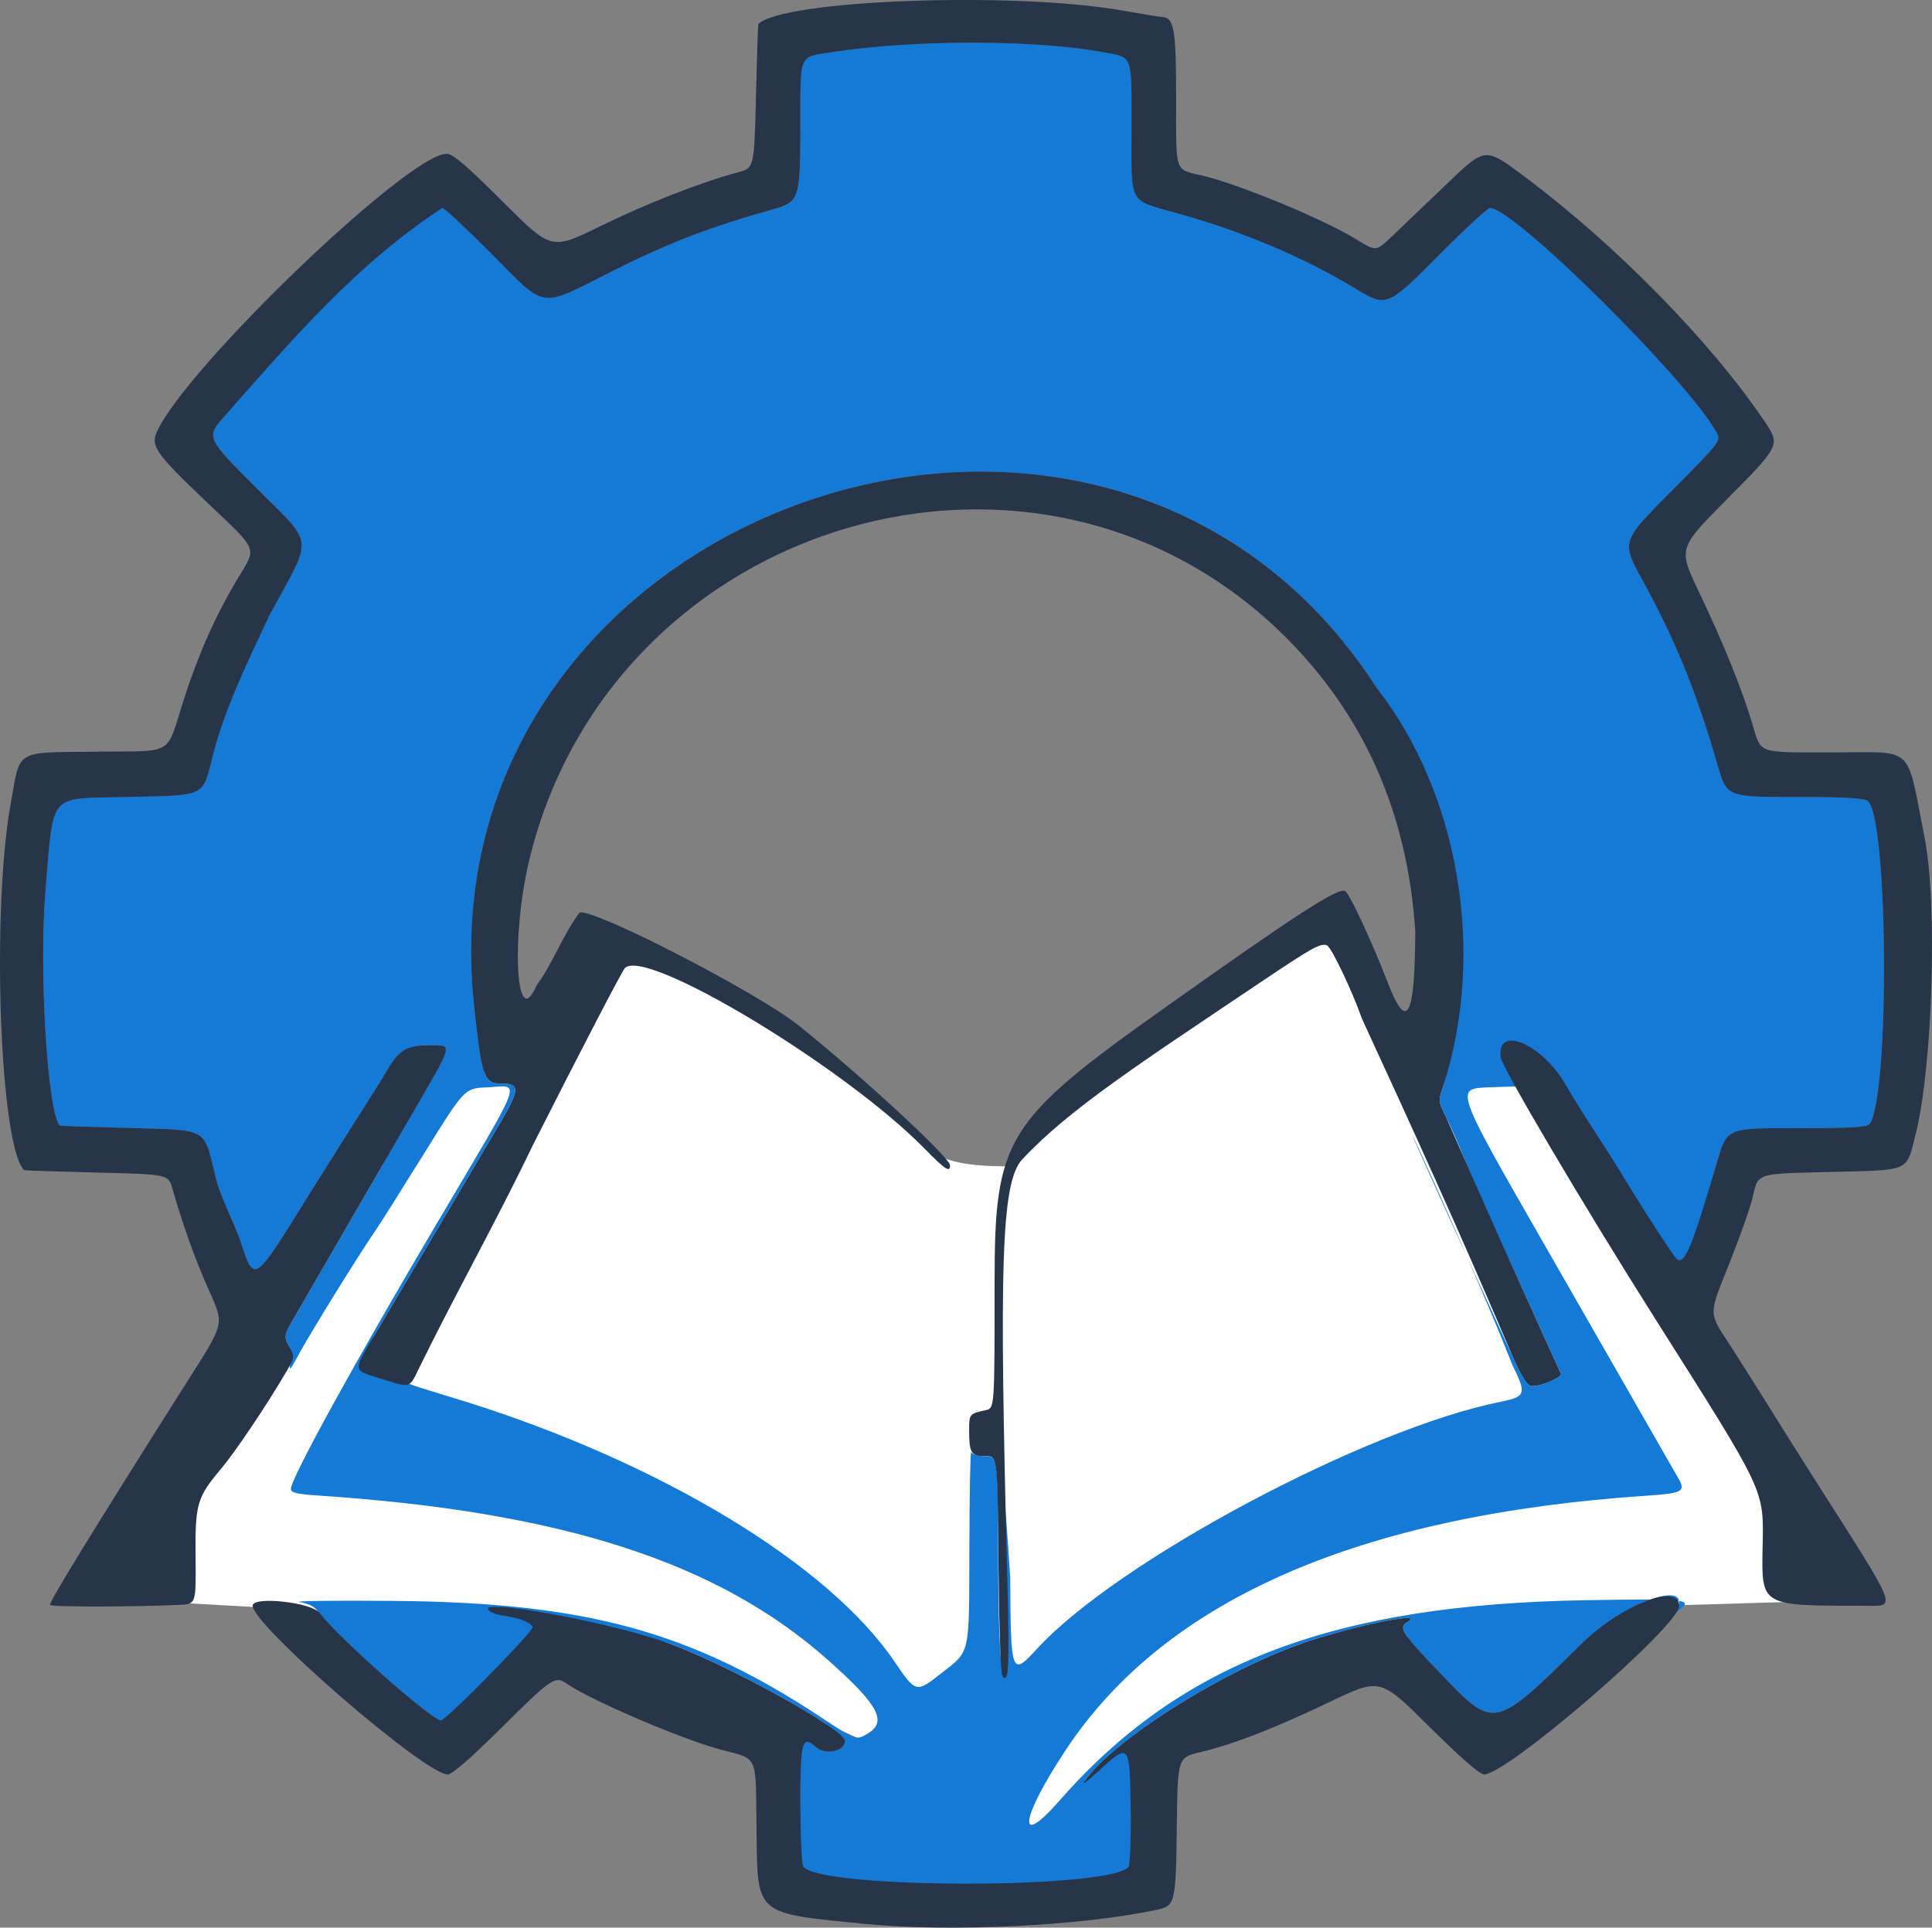 <?xml version="1.0" encoding="UTF-8" standalone="no"?>
<!-- Created with Inkscape (http://www.inkscape.org/) -->

<svg
   width="138.838mm"
   height="138.536mm"
   viewBox="0 0 138.838 138.536"
   version="1.1"
   id="svg4298"
   xml:space="preserve"
   sodipodi:docname="favicon.svg"
   inkscape:version="1.2.2 (b0a8486541, 2022-12-01)"
   xmlns:inkscape="http://www.inkscape.org/namespaces/inkscape"
   xmlns:sodipodi="http://sodipodi.sourceforge.net/DTD/sodipodi-0.dtd"
   xmlns:xlink="http://www.w3.org/1999/xlink"
   xmlns="http://www.w3.org/2000/svg"
   xmlns:svg="http://www.w3.org/2000/svg"><rect x="0" y="0" width="138.838" height="138.536" fill="#808080" stroke="none"/><sodipodi:namedview
     id="namedview4300"
     pagecolor="#ffffff"
     bordercolor="#000000"
     borderopacity="0.25"
     inkscape:showpageshadow="2"
     inkscape:pageopacity="0.0"
     inkscape:pagecheckerboard="0"
     inkscape:deskcolor="#d1d1d1"
     inkscape:document-units="mm"
     showgrid="false"
     inkscape:zoom="1.1262924"
     inkscape:cx="129.62886"
     inkscape:cy="364.47019"
     inkscape:window-width="1920"
     inkscape:window-height="1007"
     inkscape:window-x="0"
     inkscape:window-y="44"
     inkscape:window-maximized="1"
     inkscape:current-layer="g4390-3" /><defs
     id="defs4295"><linearGradient
       id="linearGradient4940"
       inkscape:swatch="solid"><stop
         style="stop-color:#27354b;stop-opacity:1;"
         offset="0"
         id="stop4938" /></linearGradient><linearGradient
       id="linearGradient4934"
       inkscape:swatch="solid"><stop
         style="stop-color:#157ad6;stop-opacity:1;"
         offset="0"
         id="stop4932" /></linearGradient><radialGradient
       inkscape:collect="always"
       xlink:href="#linearGradient4934"
       id="radialGradient4971"
       cx="109.271"
       cy="126.202"
       fx="109.271"
       fy="126.202"
       r="66.144"
       gradientTransform="matrix(1,0,0,1.001,0,-0.13)"
       gradientUnits="userSpaceOnUse" /><radialGradient
       inkscape:collect="always"
       xlink:href="#linearGradient4940"
       id="radialGradient4973"
       cx="109.445"
       cy="126.191"
       fx="109.445"
       fy="126.191"
       r="69.419"
       gradientTransform="matrix(1,0,0,0.998,0,0.275)"
       gradientUnits="userSpaceOnUse" /></defs><g
     inkscape:label="Слой 1"
     inkscape:groupmode="layer"
     id="layer1"
     transform="translate(-53.601,-145.756)"><g
       id="g4390-3"
       transform="translate(13.575,88.832)"><path
         style="fill:#ffffff;fill-opacity:1;fill-rule:nonzero;stroke:none;stroke-width:5.26;stroke-linecap:round;stroke-linejoin:round;stroke-dasharray:none;stroke-opacity:1;paint-order:stroke fill markers"
         d="m 53.256,172.132 c 16.779,0.946 28.393,1.366 43.923,7.93 14.782,4.625 15.731,16.298 26.108,1.385 11.998,-7.196 23.712,-8.041 37.224,-9.154 l 9.314,-0.281 c -2.504,-14.908 -11.852,-25.834 -20.125,-38.048 -9.687,0.106 -9.906,-3.178 -13.676,-11.398 -9.176,5.246 -15.943,11.113 -23.537,18.184 -6.05,-0.031 -5.704,-1.258 -10.182,-5.389 -12.249,-8.08 -17.441,-16.3 -25.6,-2.779 -13.117,8.042 -26.029,31.48 -23.45,39.55 z"
         id="path5259"
         transform="translate(-1.1875e-6)"
         sodipodi:nodetypes="ccccccccccc" /><path
         style="fill:url(#radialGradient4971);fill-opacity:1;fill-rule:nonzero;stroke:none;stroke-width:4.26;stroke-linejoin:round;stroke-dasharray:none;stroke-opacity:1;paint-order:stroke fill markers"
         d="m 97.542,186.602 c 0,-4.511 0.135,-5.009 1.113,-4.123 0.676,0.612 2.09,0.31 2.09,-0.446 0,-0.828 -8.447,-5.486 -12.786,-7.052 -12.573,-2.25 -6.93,1.983 -16.247,5.581 -0.635,0 -7.44,-6.006 -8.673,-7.654 -0.384,-0.513 -0.778,-0.738 -1.487,-0.848 -0.531,-0.082 2.536,-0.12 6.815,-0.083 13.735,0.119 21.291,2.18 30.66,8.363 2.514,1.659 2.514,1.659 3.318,1.195 1.489,-0.861 0.837,-2.072 -2.895,-5.376 -7.893,-6.986 -19.109,-10.595 -36.518,-11.752 -1.587,-0.105 -2.002,-0.206 -2.002,-0.483 0,-0.745 4.641,-9.19 10.41,-18.945 6.522,-11.026 6.151,-10.017 3.646,-9.908 -1.573,0.068 -1.573,0.068 -4.488,4.759 -1.603,2.58 -3.128,5 -3.389,5.377 -1.331,1.926 -5.033,7.916 -5.693,9.21 -1.082,1.983 -0.199,0.044 -0.616,-0.741 -0.402,-0.746 -0.402,-0.746 0.582,-2.434 0.541,-0.928 1.757,-3.027 2.701,-4.663 1.959,-3.394 3.598,-6.226 5.463,-9.439 3.152,-5.43 3.067,-5.091 1.273,-5.091 -1.583,0 -2.115,0.32 -2.975,1.79 -0.344,0.589 -1.223,1.997 -1.952,3.13 -0.729,1.133 -2.512,3.964 -3.963,6.293 -3.693,5.928 -3.628,5.888 -4.634,2.839 -0.253,-0.767 -0.662,-1.745 -0.909,-2.174 -0.247,-0.429 -0.669,-1.654 -0.937,-2.724 -0.815,-3.247 -0.466,-3.066 -6.215,-3.22 -2.693,-0.072 -4.91,-0.149 -4.928,-0.172 -0.887,-1.117 -1.493,-11.327 -1.007,-16.987 0.603,-7.027 0.136,-6.493 5.785,-6.623 5.867,-0.135 5.468,0.063 6.27,-3.113 0.271,-3.731 2.328,-6.798 4.021,-9.93 3.19,-5.851 3.273,-4.968 -0.849,-9.089 -3.724,-3.724 -3.72,-3.715 -2.298,-5.317 3.074,-5.43 9.392,-13.462 15.585,-14.884 0.141,0 1.742,1.493 3.557,3.318 3.995,4.015 3.299,3.921 8.734,1.185 3.915,-1.971 6.971,-3.146 11.438,-4.397 1.94,-0.543 1.999,-0.726 1.999,-6.131 0,-5.096 -0.126,-4.797 2.174,-5.158 5.925,-0.929 14.732,-0.927 19.679,0.006 2.054,0.387 1.945,0.08 1.945,5.479 0,5.615 -0.309,5.064 3.432,6.12 4.728,1.334 8.951,3.129 12.687,5.391 2.211,1.339 2.247,1.323 6.044,-2.495 1.815,-1.825 3.431,-3.318 3.591,-3.318 1.749,0 14.372,12.529 16.332,16.21 0.27,0.507 0.109,0.713 -3.052,3.9 -3.948,3.98 -3.881,3.764 -2.168,6.915 2.287,4.208 3.738,7.803 5.232,12.955 0.692,2.386 0.609,2.353 5.963,2.353 3.241,0 4.581,0.079 4.841,0.286 1.486,1.183 1.593,21.34 0.124,23.226 -0.165,0.212 -1.417,0.286 -4.835,0.286 -5.582,0 -5.629,0.643 -6.191,2.693 -1.608,5.861 -2.235,7.089 -2.789,6.733 -12.136,-13.151 -6.966,-12.54 -13.683,-12.353 -2.255,0.109 -2.226,0.189 3.969,10.997 0.705,1.229 3.126,5.451 5.38,9.382 2.255,3.931 4.258,7.429 4.453,7.774 0.499,0.884 0.237,1.021 -2.259,1.187 -20.677,1.372 -34.644,7.475 -41.783,18.257 -3.287,4.965 -3.576,7.212 -0.472,3.669 8.689,-9.916 19.722,-14.116 37.849,-14.411 7.107,-0.116 7.641,-0.066 6.802,0.63 -0.291,0.242 -0.325,0.228 -0.204,-0.086 0.803,-2.093 -4.07,-0.24 -7.01,2.665 -6.155,6.083 -6.184,6.089 -9.921,2.191 -2.947,-3.074 -3.179,-3.434 -2.481,-3.84 1.239,-0.722 -2.84,0.042 -6.761,1.266 -5.834,1.821 -14.349,7.095 -16.488,10.212 3.359,-3.382 4.043,-2.896 3.346,1.928 5.744,10.531 -31.664,9.441 -23.746,-0.291 z m 10.079,-9.385 c 2.168,-1.703 2.046,-1.163 2.067,-9.175 0.01,-3.874 0.07,-6.916 0.133,-6.758 0.064,0.157 0.456,0.286 0.873,0.286 1.044,0 1.032,-0.082 1.06,6.941 0.026,6.566 0.171,8.901 0.547,8.797 -0.104,-6.845 -0.588,-21.137 0.322,-7.042 0.04,7.059 0.08,7.164 1.943,5.136 5.784,-6.296 23.618,-15.797 33.282,-17.732 1.83,-0.366 1.894,-0.56 0.87,-2.632 -3.979,-10.114 -13.991,-31.183 0.059,-0.505 0.724,1.58 1.018,2.002 1.393,2.002 0.657,0 2.12,-0.636 2.026,-0.88 -0.043,-0.11 -0.661,-1.476 -1.375,-3.035 -3.35,-7.32 -4.892,-10.764 -5.589,-12.491 -0.417,-1.031 -1.006,-2.37 -1.31,-2.975 -0.552,-1.1 -0.552,-1.1 -0.129,-2.331 2.938,-10.697 0.272,-20.279 -4.873,-28.517 -19.507,-30.23 -68.707,-12.813 -64.821,22.948 0.556,5.121 0.705,5.541 1.955,5.541 1.36,0 1.34,0.415 -0.141,2.921 -0.724,1.225 -2.81,4.75 -4.636,7.834 -1.826,3.083 -3.816,6.445 -4.422,7.469 0.683,3.234 1.446,3.002 6.661,4.647 14.047,4.413 26.044,11.683 30.778,18.652 1.546,2.276 1.566,2.281 3.328,0.897 z"
         id="path4394-5"
         sodipodi:nodetypes="cssccsccssssssccsccssssssssssccssccsccsssssssssssssssscsssccsssssssscsssccccccsssccssccscsssccssssccscc" /><path
         style="mix-blend-mode:normal;fill:url(#radialGradient4973);fill-opacity:1;fill-rule:nonzero;stroke:none;stroke-width:5.26;stroke-linejoin:round;stroke-dasharray:none;stroke-opacity:1;paint-order:markers stroke fill;opacity:1"
         d="m 102.233,195.193 c -7.999,-0.787 -7.766,-0.588 -7.842,-6.687 -0.071,-5.684 0.2,-5.088 -2.664,-5.868 -2.839,-0.774 -9.304,-3.548 -10.943,-4.697 -0.861,-0.603 -1.088,-0.453 -4.645,3.078 -2.268,2.251 -3.625,3.432 -3.942,3.432 -1.629,0 -14.014,-10.719 -14.014,-12.129 0,-0.708 4.266,-0.24 4.826,0.53 1.192,1.638 8.045,7.709 8.702,7.709 0.378,0 6.608,-6.343 6.608,-6.728 -0.838,-0.959 -2.979,-0.581 -3.247,-1.329 0.525,-0.525 9.175,1.138 12.886,2.476 4.34,1.565 12.786,6.224 12.786,7.052 0,0.756 -1.414,1.058 -2.09,0.446 -0.978,-0.885 -1.114,-0.385 -1.11,4.082 0.002,2.301 0.093,4.325 0.203,4.498 1.043,1.647 22.326,1.655 23.383,0.009 0.114,-0.178 0.182,-2.072 0.151,-4.21 -0.068,-4.639 -0.101,-4.679 -2.251,-2.703 -0.794,0.73 -1.285,1.095 -1.09,0.811 2.139,-3.117 10.654,-8.391 16.488,-10.212 3.921,-1.224 8,-1.988 6.761,-1.266 -0.698,0.406 -0.465,0.767 2.481,3.84 3.737,3.898 3.766,3.892 9.921,-2.191 2.896,-2.862 7.106,-4.52 7.106,-2.799 0,1.441 -12.357,12.114 -14.025,12.114 -0.303,0 -1.727,-1.245 -3.971,-3.472 -3.498,-3.472 -3.498,-3.472 -7.11,-1.745 -4.011,1.918 -6.922,3.047 -9.333,3.622 -1.602,0.381 -1.602,0.381 -1.664,5.38 -0.067,5.434 -0.119,5.656 -1.392,5.93 -5.413,1.169 -14.832,1.63 -20.971,1.026 z m 9.813,-17.872 c -0.106,-0.168 -0.224,-3.55 -0.263,-7.514 -0.084,-8.537 -0.045,-8.238 -1.063,-8.238 -0.904,0 -1.05,-0.258 -1.05,-1.857 0,-1.165 0.018,-1.188 1.201,-1.447 0.629,-0.138 0.629,-0.138 0.629,-9.201 0,-10.327 0.777,-11.582 12.17,-19.674 9.542,-6.777 12.546,-8.72 13.024,-8.425 0.327,0.202 1.915,3.616 3.054,6.565 1.393,3.608 1.959,2.547 1.982,-3.718 -0.582,-8.676 -3.803,-15.577 -9.299,-21.084 -17.691,-17.629 -48.248,-8.574 -54.315,15.772 -1.396,5.601 -1.041,12.759 0.459,9.26 1.193,-1.623 1.911,-3.674 3.093,-5.248 0.946,-0.363 12.787,5.736 15.761,8.118 4.466,3.576 10.869,9.489 10.869,10.037 0,0.55 -0.331,0.334 -1.837,-1.201 -5.768,-5.879 -20.066,-14.491 -21.528,-12.968 -0.214,0.222 -3.198,5.965 -6.632,12.761 -2.566,5.364 -5.555,10.664 -8.145,15.961 -0.737,1.513 -0.581,1.471 -2.819,0.769 -1.978,-0.62 -1.955,-0.48 -0.483,-2.968 0.606,-1.025 2.596,-4.386 4.422,-7.469 1.826,-3.083 3.912,-6.609 4.636,-7.834 1.481,-2.507 1.501,-2.921 0.141,-2.921 -1.251,0 -1.399,-0.42 -1.955,-5.541 -3.885,-35.76 45.314,-53.178 64.821,-22.948 6.028,7.731 7.842,19.088 4.873,28.517 -0.423,1.231 -0.423,1.231 0.129,2.331 2.527,5.772 4.991,11.295 6.899,15.466 0.714,1.56 1.333,2.925 1.375,3.035 0.095,0.244 -1.369,0.88 -2.026,0.88 -0.375,0 -0.669,-0.422 -1.393,-2.002 -3.691,-8.756 -7.397,-16.848 -10.873,-24.389 -0.733,-2.078 -2.205,-5.16 -2.522,-5.282 -0.459,-0.176 -1.044,0.15 -4.78,2.661 -8.681,5.836 -13.73,9.098 -17.114,12.72 -1.545,1.654 -1.651,7.816 -1.073,30.137 0.167,6.44 0.1,7.689 -0.37,6.942 z m -68.428,-5.053 c -0.098,-0.159 3.076,-5.331 9.556,-15.572 3.136,-4.957 3.013,-4.429 1.719,-7.376 -0.921,-2.096 -1.718,-4.34 -2.477,-6.973 -0.297,-1.03 -0.297,-1.03 -5.445,-1.155 -2.832,-0.069 -5.172,-0.146 -5.199,-0.172 -1.753,-1.592 -2.38,-18.584 -0.973,-26.361 0.714,-3.945 0.214,-3.641 6.109,-3.714 5.779,-0.072 4.993,0.401 6.35,-3.816 1.025,-3.184 2.236,-5.912 3.769,-8.488 1.482,-2.491 1.685,-1.981 -2.282,-5.761 -3.517,-3.351 -3.908,-3.91 -3.449,-4.919 2.127,-4.668 18.086,-19.983 20.823,-19.983 0.456,0 1.38,0.789 4.06,3.464 3.47,3.464 3.47,3.464 6.982,1.739 3.282,-1.612 7.261,-3.169 9.919,-3.882 1.144,-0.307 1.144,-0.307 1.27,-5.448 0.069,-2.828 0.146,-5.163 0.172,-5.19 1.631,-1.738 18.246,-2.365 26.133,-0.986 1.447,0.253 2.709,0.461 2.803,0.462 0.941,0.008 1.087,0.789 1.087,5.829 0,5.536 -0.155,5.092 1.945,5.592 2.602,0.62 8.547,3.077 10.899,4.504 1.617,0.981 1.455,1.004 2.947,-0.42 0.692,-0.661 2.307,-2.205 3.589,-3.432 2.87,-2.748 2.789,-2.74 5.717,-0.549 6.552,4.904 13.377,11.873 17.208,17.573 1.124,1.673 1.103,1.715 -2.758,5.606 -3.472,3.498 -3.472,3.498 -1.963,6.653 1.719,3.594 3.078,6.95 3.825,9.447 0.656,2.191 0.267,2.052 5.743,2.056 6.015,0.004 5.287,-0.662 6.624,6.067 0.957,4.816 0.596,16.567 -0.659,21.489 -0.663,2.599 -0.327,2.455 -6.069,2.597 -5.488,0.136 -5.205,0.041 -5.633,1.886 -0.161,0.692 -0.905,2.793 -1.653,4.668 -1.535,3.846 -1.544,3.459 0.138,6.045 2.026,3.15 3.817,6.088 5.868,9.309 6.28,9.854 6.046,9.268 3.695,9.268 -7.485,0 -7.398,0.05 -7.318,-4.22 0.079,-4.198 0.284,-3.762 -7.7,-16.375 -5.121,-8.089 -11.028,-18.088 -11.123,-18.826 -0.296,-2.316 2.867,-1.03 4.613,1.875 1.38,2.391 2.533,3.976 3.906,6.229 1.868,3.071 3.951,6.281 4.165,6.419 0.554,0.356 1.075,-0.902 2.789,-6.733 0.818,-2.784 0.609,-2.693 6.191,-2.693 3.418,0 4.67,-0.074 4.835,-0.286 1.469,-1.887 1.362,-22.043 -0.124,-23.226 -0.26,-0.207 -1.6,-0.286 -4.841,-0.286 -5.354,0 -5.271,0.033 -5.963,-2.353 -1.494,-5.153 -2.945,-8.748 -5.232,-12.955 -1.712,-3.151 -1.78,-2.935 2.168,-6.915 3.161,-3.186 3.322,-3.392 3.052,-3.9 -1.96,-3.681 -14.583,-16.21 -16.332,-16.21 -0.16,0 -1.776,1.493 -3.591,3.318 -3.797,3.818 -3.834,3.833 -6.044,2.495 -3.735,-2.262 -7.958,-4.056 -12.687,-5.391 -3.741,-1.056 -3.432,-0.505 -3.432,-6.12 0,-5.399 0.109,-5.092 -1.945,-5.479 -4.947,-0.932 -13.755,-0.935 -19.679,-0.006 -2.3,0.361 -2.174,0.062 -2.174,5.158 0,5.405 -0.06,5.588 -1.999,6.131 -4.467,1.251 -7.523,2.425 -11.438,4.397 -5.434,2.736 -4.739,2.831 -8.734,-1.185 -1.816,-1.825 -3.416,-3.318 -3.557,-3.318 -6.134,3.997 -10.857,9.529 -15.585,14.884 -1.423,1.602 -1.427,1.592 2.298,5.317 4.122,4.122 4.039,3.239 0.849,9.089 -1.493,3.202 -3.178,6.637 -4.021,9.93 -0.802,3.176 -0.402,2.978 -6.27,3.113 -5.649,0.13 -5.182,-0.404 -5.785,6.623 -0.486,5.66 0.12,15.87 1.007,16.987 0.018,0.023 2.236,0.1 4.928,0.172 5.749,0.153 5.4,-0.028 6.215,3.22 0.345,1.729 1.325,3.335 1.847,4.898 1.006,3.05 0.941,3.09 4.634,-2.839 1.45,-2.328 3.234,-5.16 3.963,-6.293 0.729,-1.133 1.607,-2.541 1.952,-3.13 0.859,-1.47 1.391,-1.79 2.975,-1.79 1.794,0 1.879,-0.338 -1.273,5.091 -1.865,3.213 -3.504,6.045 -5.463,9.439 -0.944,1.636 -2.16,3.734 -2.701,4.663 -0.984,1.688 -0.984,1.688 -0.575,2.447 0.406,0.754 0.404,0.767 -0.234,1.859 -1.379,2.357 -3.647,5.729 -4.662,6.932 -1.736,2.056 -1.872,2.53 -1.832,6.382 0.035,3.346 0.035,3.346 -1.191,3.4 -3.421,0.151 -9.177,0.154 -9.27,0.004 z"
         id="path4392-6"
         sodipodi:nodetypes="cssssssssccssscsssscsssssssssssccsssssssssccsccssssccsssssscccccsccssssscssssssssssssssssssssssssssssscsssssccssssccssscssssscsssssssssssccsccssssccsssssssssssscc" /></g></g></svg>
